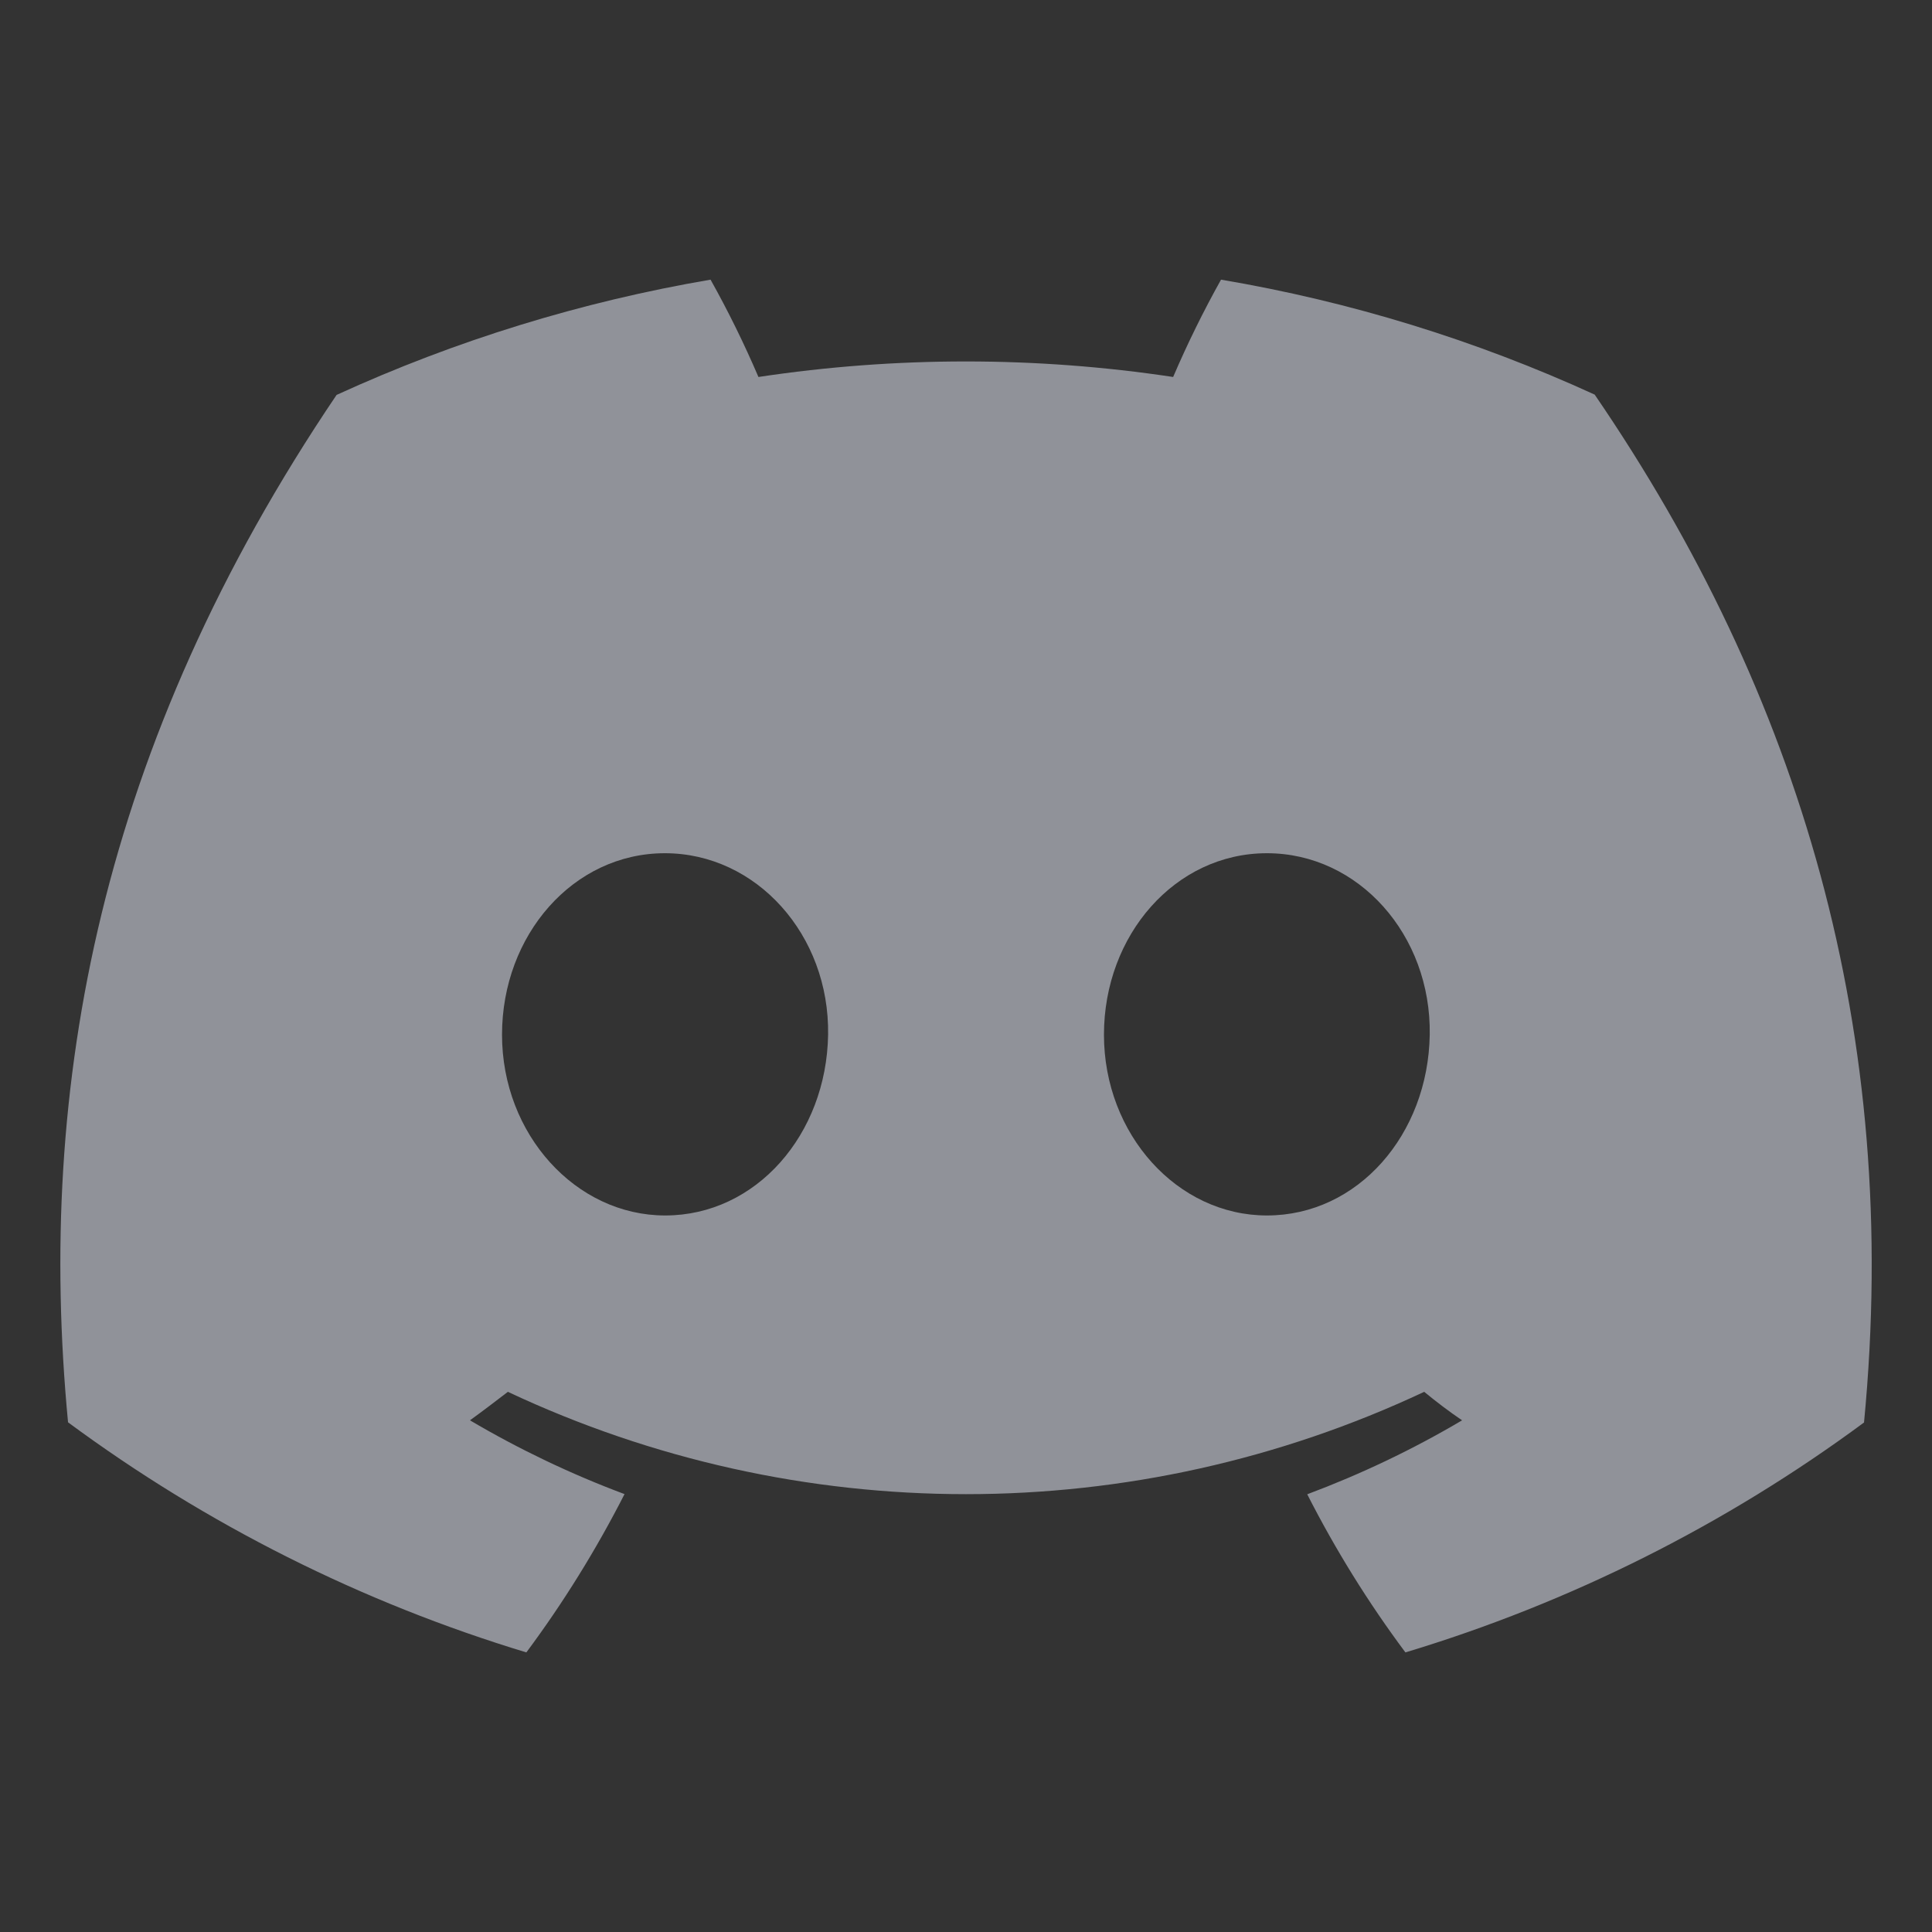 <svg width="32" height="32" viewBox="0 0 32 32" fill="none" xmlns="http://www.w3.org/2000/svg">
<rect x="0" y="0" width="32" height="32" fill="#333333" stroke="none"/>
<g opacity="0.5">
<path d="M26.413 6.536C24.442 5.634 22.361 4.993 20.224 4.632C19.932 5.155 19.667 5.693 19.431 6.244C17.154 5.901 14.839 5.901 12.562 6.244C12.326 5.693 12.062 5.155 11.769 4.632C9.63 4.997 7.548 5.638 5.575 6.541C1.658 12.336 0.596 17.987 1.127 23.558C3.421 25.253 5.988 26.542 8.718 27.369C9.333 26.542 9.876 25.665 10.344 24.747C9.456 24.415 8.6 24.006 7.784 23.525C7.999 23.369 8.209 23.209 8.412 23.053C13.218 25.313 18.782 25.313 23.589 23.053C23.794 23.221 24.004 23.381 24.217 23.525C23.4 24.008 22.541 24.417 21.652 24.75C22.119 25.668 22.663 26.544 23.278 27.369C26.01 26.545 28.579 25.257 30.874 23.561C31.497 17.1 29.809 11.501 26.413 6.536ZM11.017 20.132C9.538 20.132 8.315 18.789 8.315 17.138C8.315 15.487 9.495 14.132 11.012 14.132C12.529 14.132 13.742 15.486 13.716 17.138C13.69 18.79 12.524 20.132 11.017 20.132ZM20.984 20.132C19.502 20.132 18.285 18.789 18.285 17.138C18.285 15.487 19.465 14.132 20.984 14.132C22.503 14.132 23.707 15.486 23.681 17.138C23.655 18.79 22.492 20.132 20.984 20.132Z" fill="#EDF1FF"/>
</g>
</svg>
